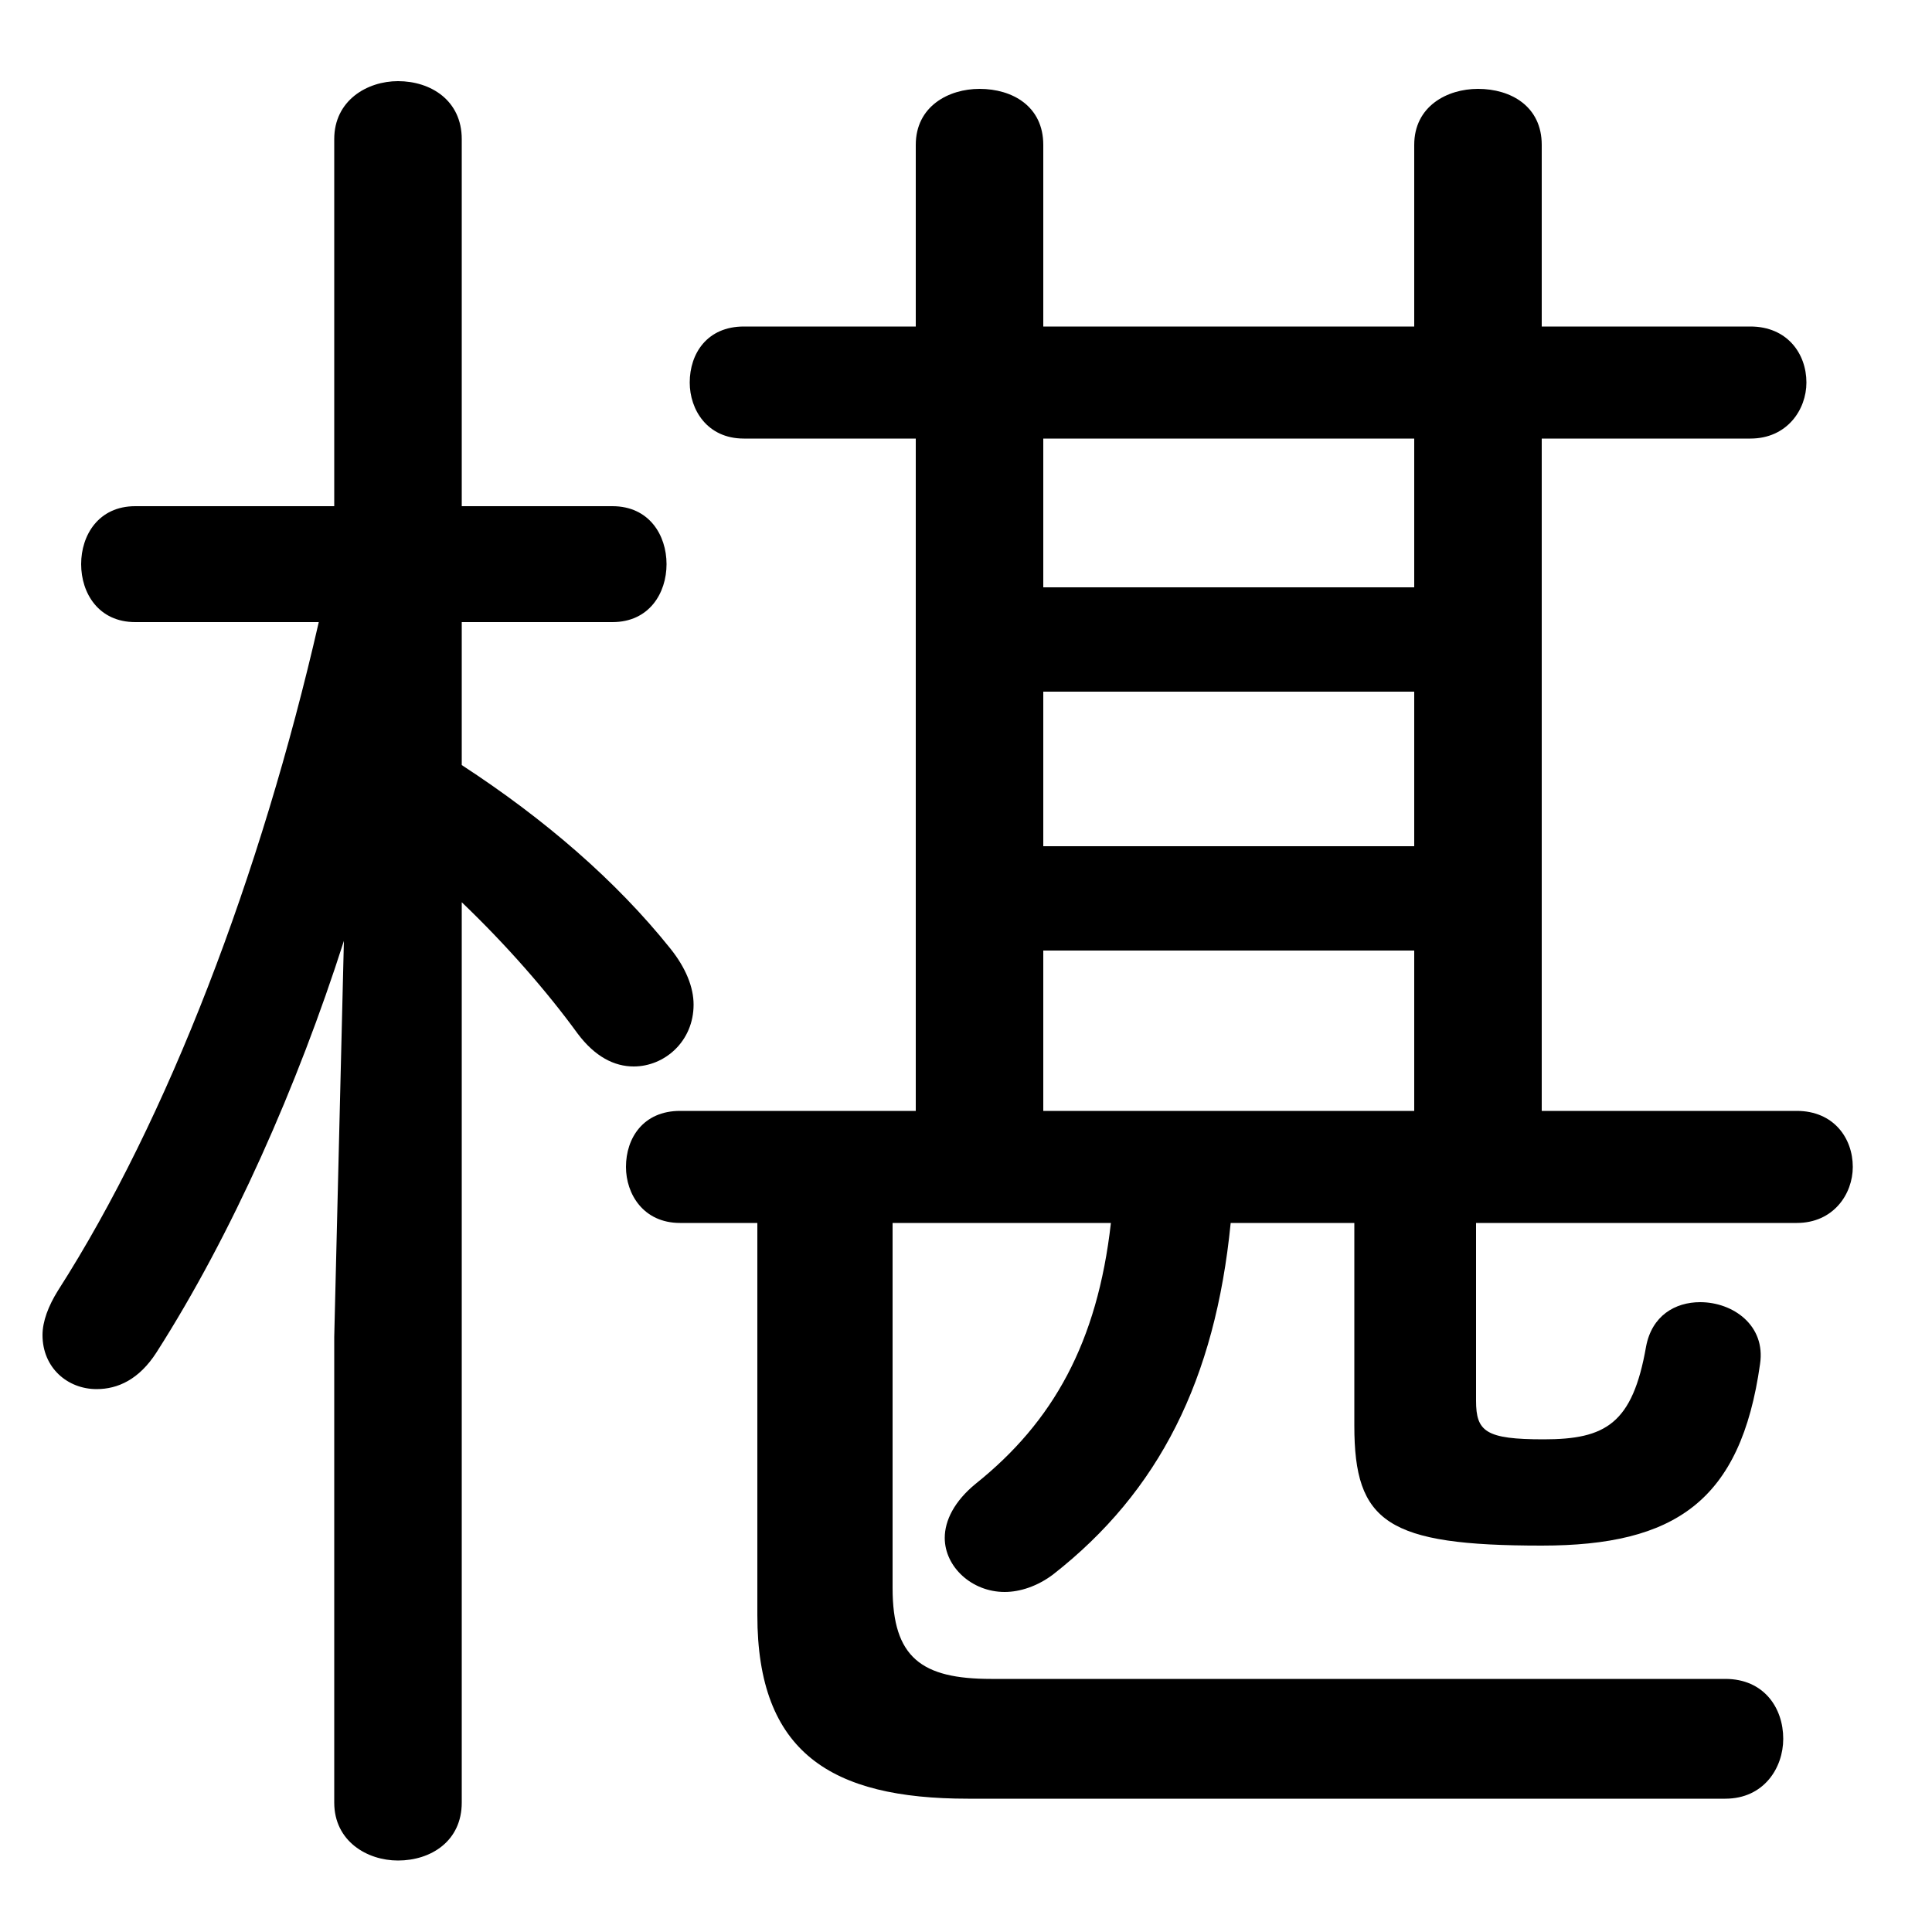 <svg xmlns="http://www.w3.org/2000/svg" viewBox="0 -44.0 50.0 50.0">
    <rect x="0" y="-44.0" width="50.0" height="50.0" fill="#808080" stroke="none"/>
    <g transform="scale(1, -1)">
        <!-- ボディの枠 -->
        <rect x="0" y="-6.0" width="50.0" height="50.0"
            stroke="white" fill="white"/>
        <!-- グリフ座標系の原点 -->
        <circle cx="0" cy="0" r="5" fill="white"/>
        <!-- グリフのアウトライン -->
        <g style="fill:black;stroke:#000000;stroke-width:0;stroke-linecap:round;stroke-linejoin:round;">
        <path d="M 23.1 12.35 L 28.75 12.35 C 28.4 9.25 27.25 7.2 25.25 5.6 C 24.7 5.15 24.45 4.65 24.45 4.2 C 24.45 3.45 25.15 2.8 26.0 2.8 C 26.4 2.8 26.85 2.95 27.25 3.25 C 30.0 5.4 31.45 8.3 31.85 12.35 L 35.05 12.35 L 35.05 7.1 C 35.05 4.6 35.9 4.0 39.9 4.0 C 43.35 4.0 45.05 5.15 45.55 8.7 C 45.7 9.7 44.85 10.3 44.0 10.3 C 43.35 10.3 42.75 9.95 42.6 9.15 C 42.25 7.15 41.55 6.75 39.95 6.75 C 38.45 6.75 38.2 6.95 38.2 7.75 L 38.2 12.35 L 46.5 12.35 C 47.45 12.35 47.95 13.1 47.95 13.8 C 47.95 14.55 47.45 15.25 46.5 15.25 L 39.9 15.25 L 39.9 32.65 L 45.3 32.65 C 46.25 32.65 46.75 33.4 46.75 34.1 C 46.75 34.85 46.25 35.55 45.3 35.55 L 39.9 35.55 L 39.9 40.25 C 39.9 41.25 39.1 41.7 38.25 41.7 C 37.45 41.7 36.6 41.25 36.6 40.25 L 36.6 35.55 L 27.0 35.55 L 27.0 40.25 C 27.0 41.25 26.2 41.7 25.35 41.7 C 24.55 41.7 23.7 41.25 23.7 40.25 L 23.7 35.55 L 19.25 35.55 C 18.3 35.55 17.85 34.85 17.85 34.1 C 17.85 33.4 18.3 32.65 19.25 32.65 L 23.7 32.65 L 23.7 15.25 L 17.6 15.25 C 16.65 15.25 16.2 14.55 16.2 13.8 C 16.2 13.1 16.65 12.35 17.6 12.35 L 19.6 12.35 L 19.6 2.2 C 19.6 -1.35 21.5 -2.55 25.05 -2.55 L 44.65 -2.55 C 45.65 -2.55 46.15 -1.75 46.15 -1.0 C 46.15 -0.2 45.65 0.55 44.65 0.55 L 25.65 0.55 C 23.85 0.55 23.1 1.1 23.1 2.9 Z M 27.0 15.25 L 27.0 19.4 L 36.6 19.4 L 36.6 15.25 Z M 27.0 26.1 L 36.6 26.1 L 36.6 22.1 L 27.0 22.1 Z M 36.6 28.8 L 27.0 28.8 L 27.0 32.65 L 36.6 32.65 Z M 8.25 27.9 C 6.75 21.35 4.35 15.05 1.5 10.6 C 1.25 10.2 1.1 9.8 1.1 9.45 C 1.1 8.6 1.75 8.05 2.5 8.05 C 3.05 8.05 3.6 8.3 4.05 9.0 C 6.0 12.05 7.7 15.9 8.9 19.65 L 8.65 9.4 L 8.65 -2.65 C 8.65 -3.65 9.5 -4.15 10.3 -4.15 C 11.15 -4.15 11.95 -3.65 11.95 -2.65 L 11.95 20.65 C 13.1 19.55 14.15 18.35 14.95 17.25 C 15.4 16.65 15.9 16.4 16.4 16.4 C 17.2 16.4 17.95 17.05 17.95 18.0 C 17.95 18.45 17.75 18.95 17.35 19.45 C 15.95 21.2 14.1 22.8 11.95 24.2 L 11.95 27.9 L 15.85 27.9 C 16.8 27.9 17.25 28.65 17.25 29.4 C 17.25 30.15 16.8 30.9 15.85 30.9 L 11.95 30.9 L 11.95 40.4 C 11.95 41.4 11.15 41.9 10.3 41.9 C 9.5 41.9 8.65 41.4 8.65 40.4 L 8.65 30.9 L 3.5 30.9 C 2.55 30.9 2.1 30.15 2.1 29.4 C 2.1 28.65 2.55 27.9 3.5 27.9 Z"/>
    </g>
    </g>
</svg>
